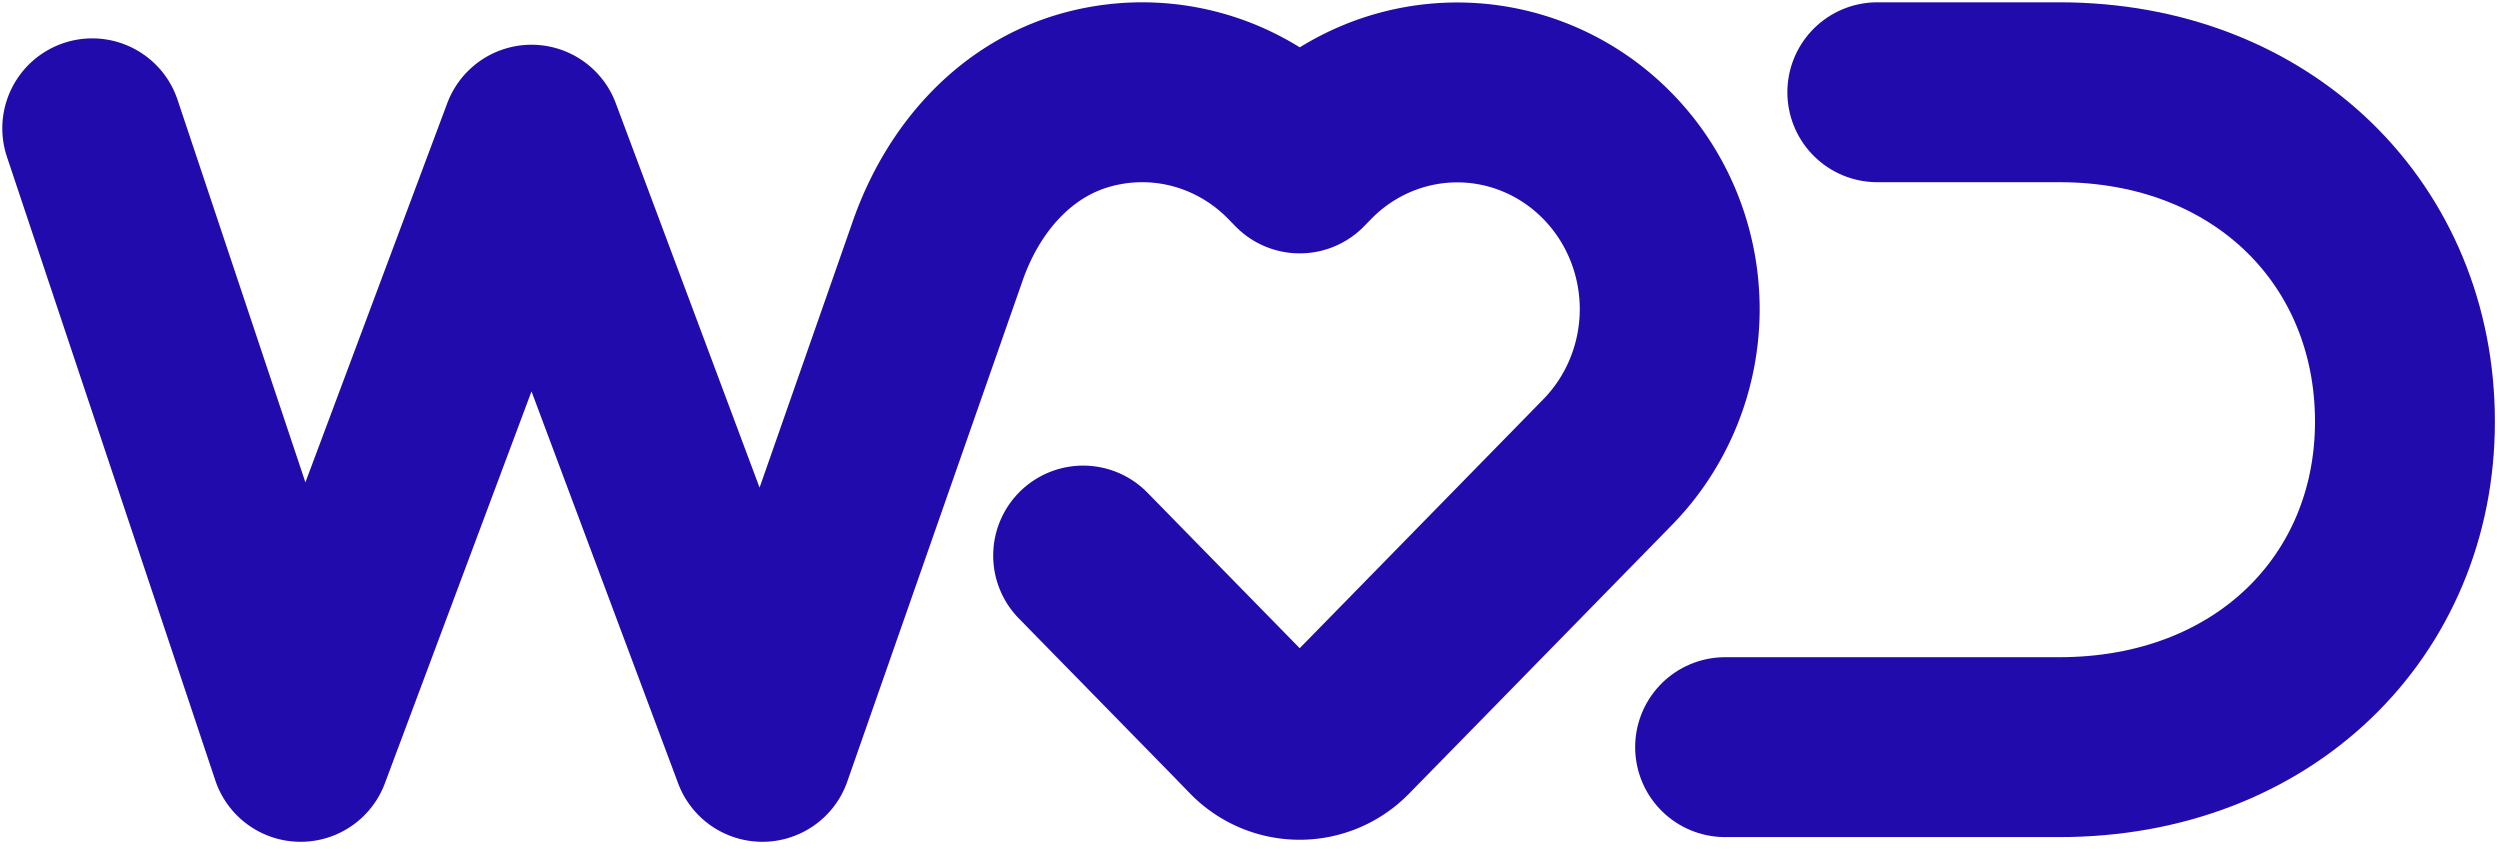 <svg width="271" height="92" viewBox="0 0 271 92" xmlns="http://www.w3.org/2000/svg"><g stroke-width="19.5" stroke="#220bad" fill="none" fill-rule="evenodd" stroke-linecap="round"><path d="M187 80.99h36.236c22.154 0 37.46-15.314 37.46-35.292 0-20.181-15.306-35.698-37.46-35.698H203.5"/><path d="M10 13.91L32.586 81.5l25.03-66.9 25.027 66.9 18.932-54.093c2.694-7.885 8.34-14.442 16.286-16.607a22.576 22.576 0 0 1 15.693 1.413 23.004 23.004 0 0 1 6.536 4.681l.802.82.802-.82c4.317-4.402 10.17-6.875 16.272-6.875 6.103 0 11.956 2.473 16.273 6.875 4.33 4.405 6.761 10.39 6.758 16.633-.006 6.238-2.447 12.221-6.78 16.62l-.801.82-20.716 21.17-6.94 7.086a6.82 6.82 0 0 1-9.762 0l-2.134-2.195-4.812-4.914-11.64-11.892" stroke-linejoin="round"/></g></svg>